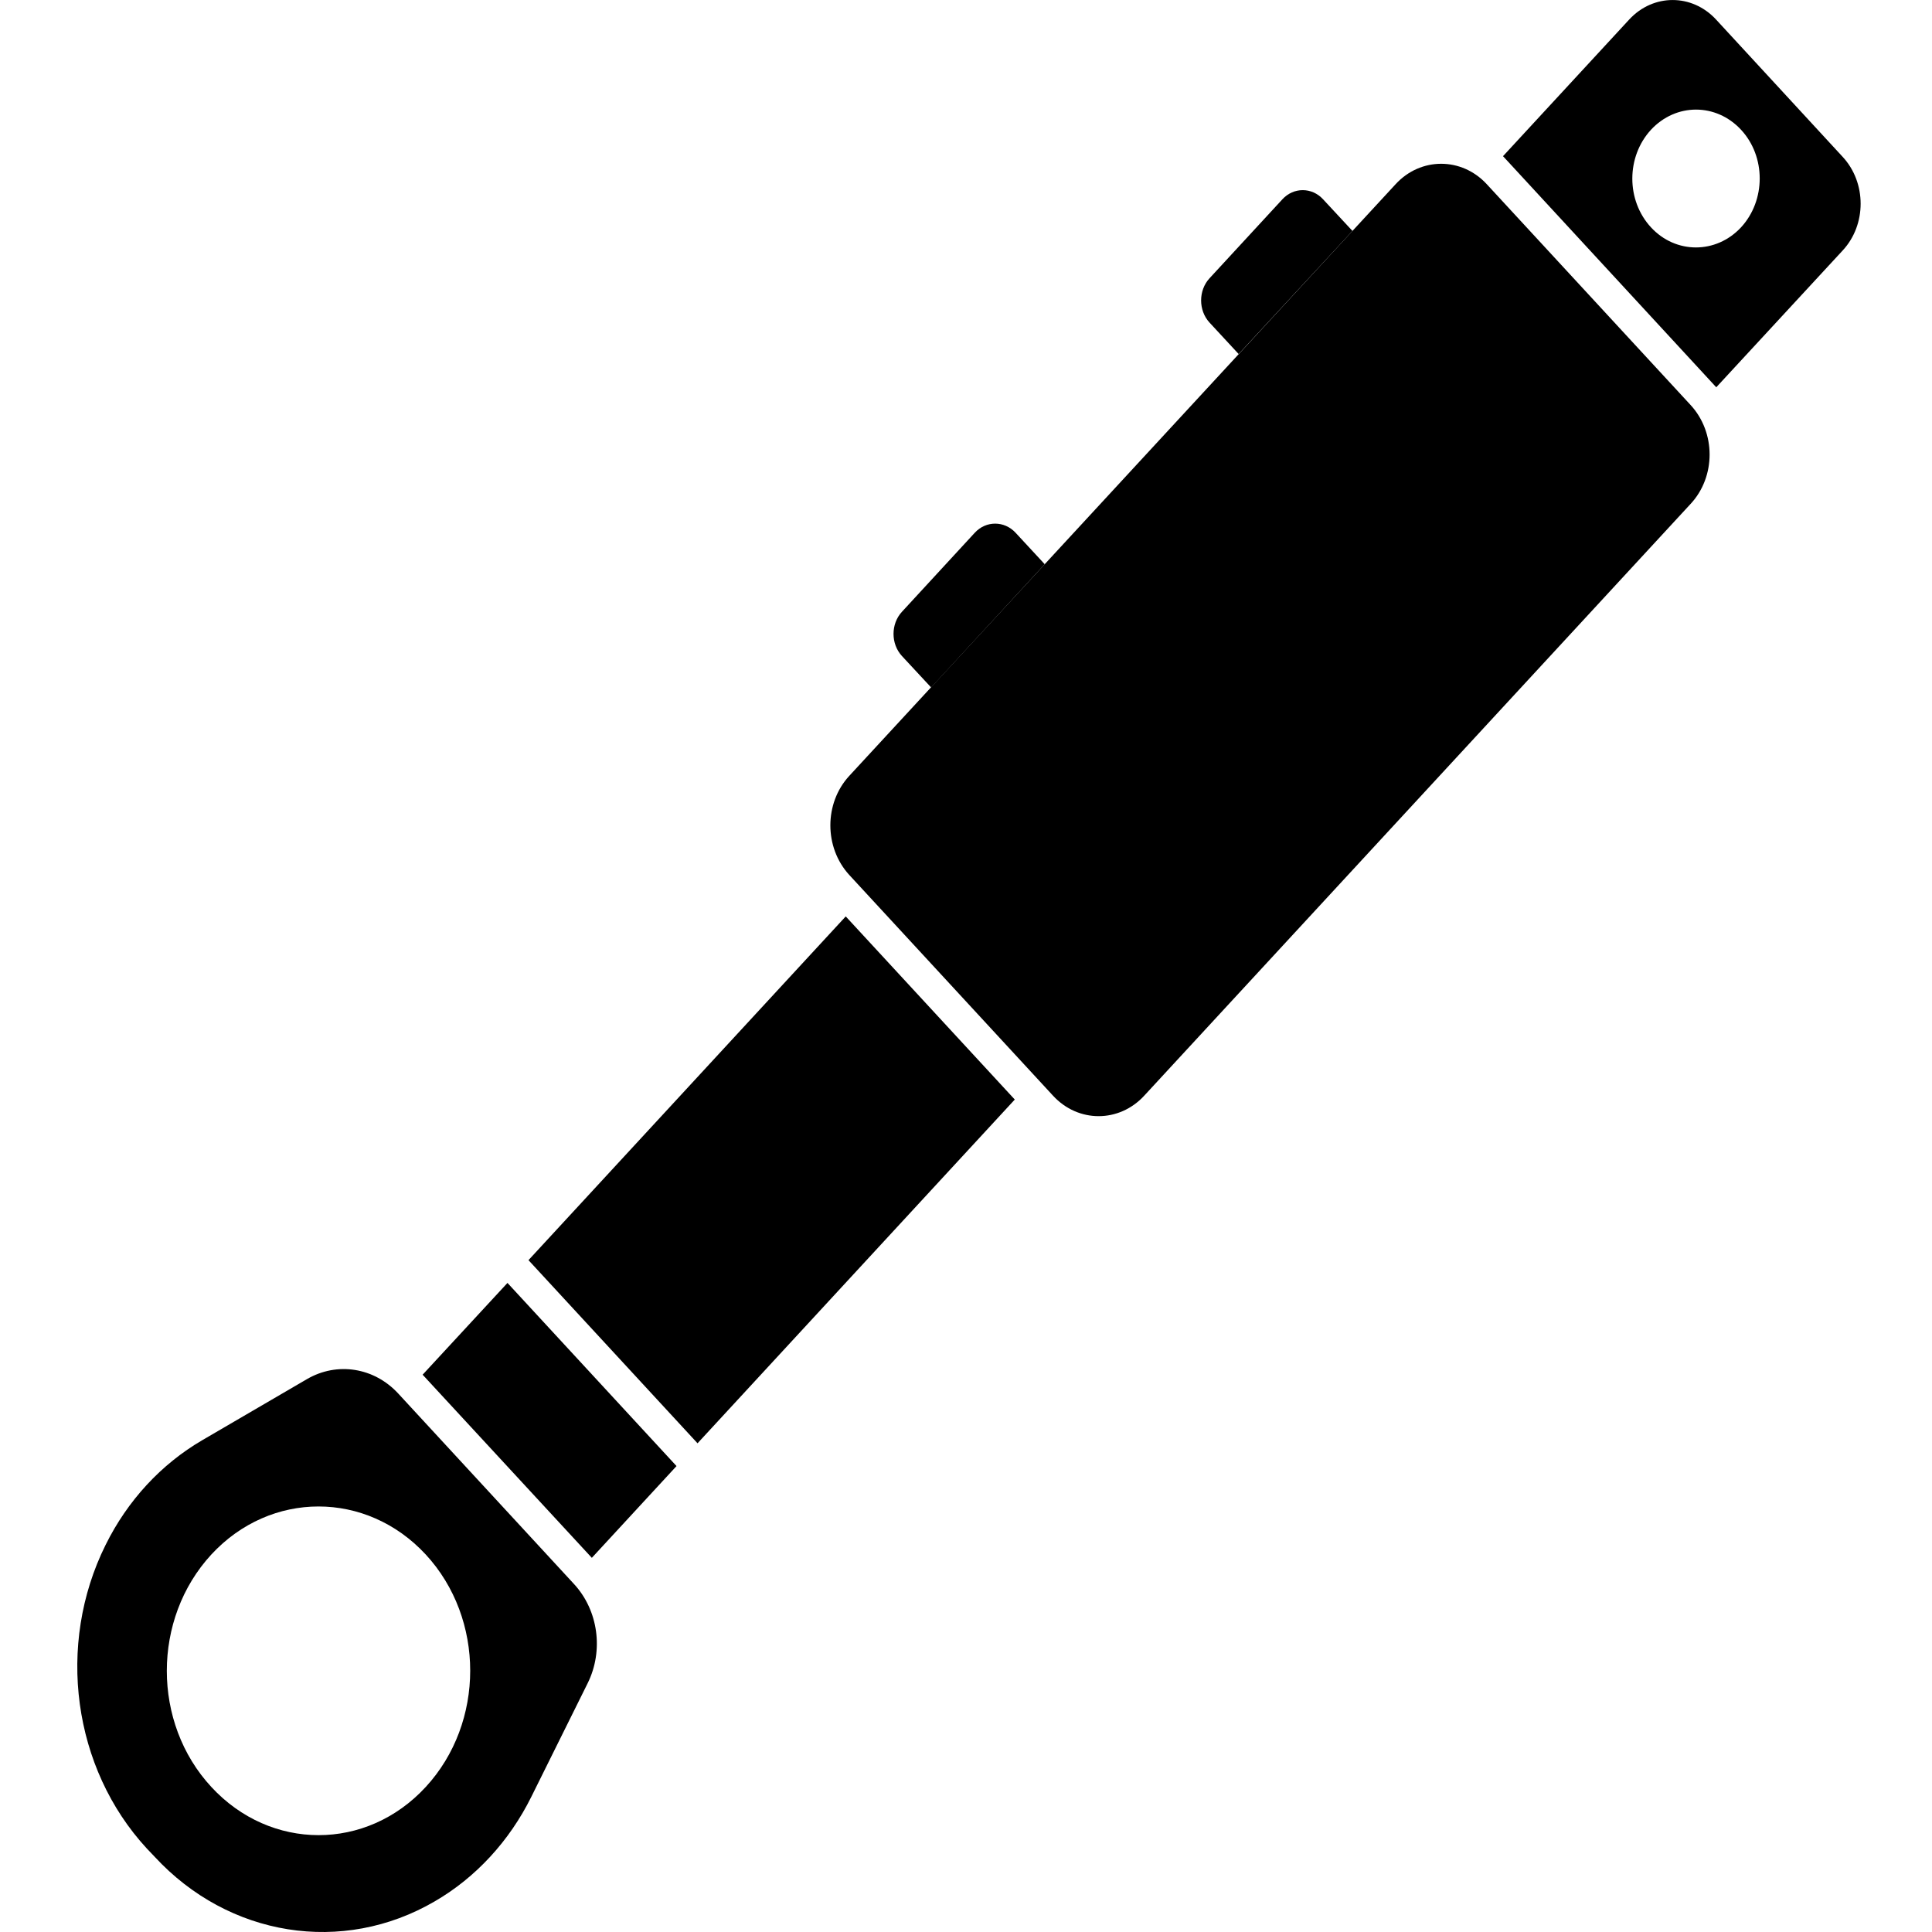 <svg width="24" height="24" viewBox="0 0 24 24" fill="currentColor" xmlns="http://www.w3.org/2000/svg">
<g clip-path="url(#clip0_1534_3745)">
<path d="M6.601 22.319L7.3 20.91C7.501 20.504 7.432 20.005 7.132 19.679L4.948 17.312C4.648 16.986 4.187 16.914 3.813 17.132L2.512 17.891C2.003 18.188 1.585 18.639 1.312 19.191C0.695 20.432 0.904 21.966 1.823 22.962L1.921 23.065C2.841 24.061 4.257 24.287 5.401 23.619C5.91 23.324 6.328 22.87 6.601 22.319ZM2.625 22.198C1.888 21.402 1.888 20.111 2.625 19.311C3.361 18.515 4.552 18.515 5.289 19.311C6.025 20.108 6.025 21.399 5.289 22.198C4.552 22.998 3.361 22.995 2.625 22.198Z" fill="currentColor"/>
<path d="M8.404 18.212L6.304 15.937L5.25 17.077L7.352 19.352L8.404 18.212Z" fill="currentColor"/>
<path d="M12.606 13.659L10.506 11.384L6.565 15.654L8.665 17.929L12.606 13.659Z" fill="currentColor"/>
<path d="M21.001 5.031L18.469 2.288C18.157 1.95 17.648 1.95 17.337 2.288L10.549 9.639C10.237 9.978 10.237 10.527 10.549 10.868L13.081 13.611C13.393 13.95 13.902 13.95 14.214 13.611L21.001 6.26C21.316 5.922 21.316 5.372 21.001 5.031Z" fill="currentColor"/>
<path d="M22.89 1.948L21.316 0.241C21.018 -0.08 20.538 -0.08 20.24 0.241L18.671 1.94L21.32 4.811L22.89 3.112C23.188 2.792 23.188 2.269 22.89 1.948ZM20.509 2.824C20.2 2.49 20.2 1.948 20.509 1.612C20.819 1.278 21.318 1.278 21.628 1.612C21.937 1.945 21.937 2.488 21.628 2.824C21.318 3.157 20.816 3.157 20.509 2.824Z" fill="currentColor"/>
<path d="M15.387 4.398L15.025 4.007C14.886 3.856 14.886 3.608 15.025 3.457L15.93 2.476C16.069 2.324 16.297 2.324 16.436 2.476L16.801 2.869L15.387 4.398Z" fill="currentColor"/>
<path d="M11.567 8.54L11.204 8.149C11.065 7.998 11.065 7.751 11.204 7.6L12.109 6.618C12.248 6.467 12.476 6.467 12.616 6.618L12.978 7.009L11.567 8.54Z" fill="currentColor"/>
</g>
<defs>
<clipPath id="clip0_1534_3745">
<rect width="22.154" height="24" fill="currentColor" transform="translate(0.96)"/>
</clipPath>
</defs>
</svg>
